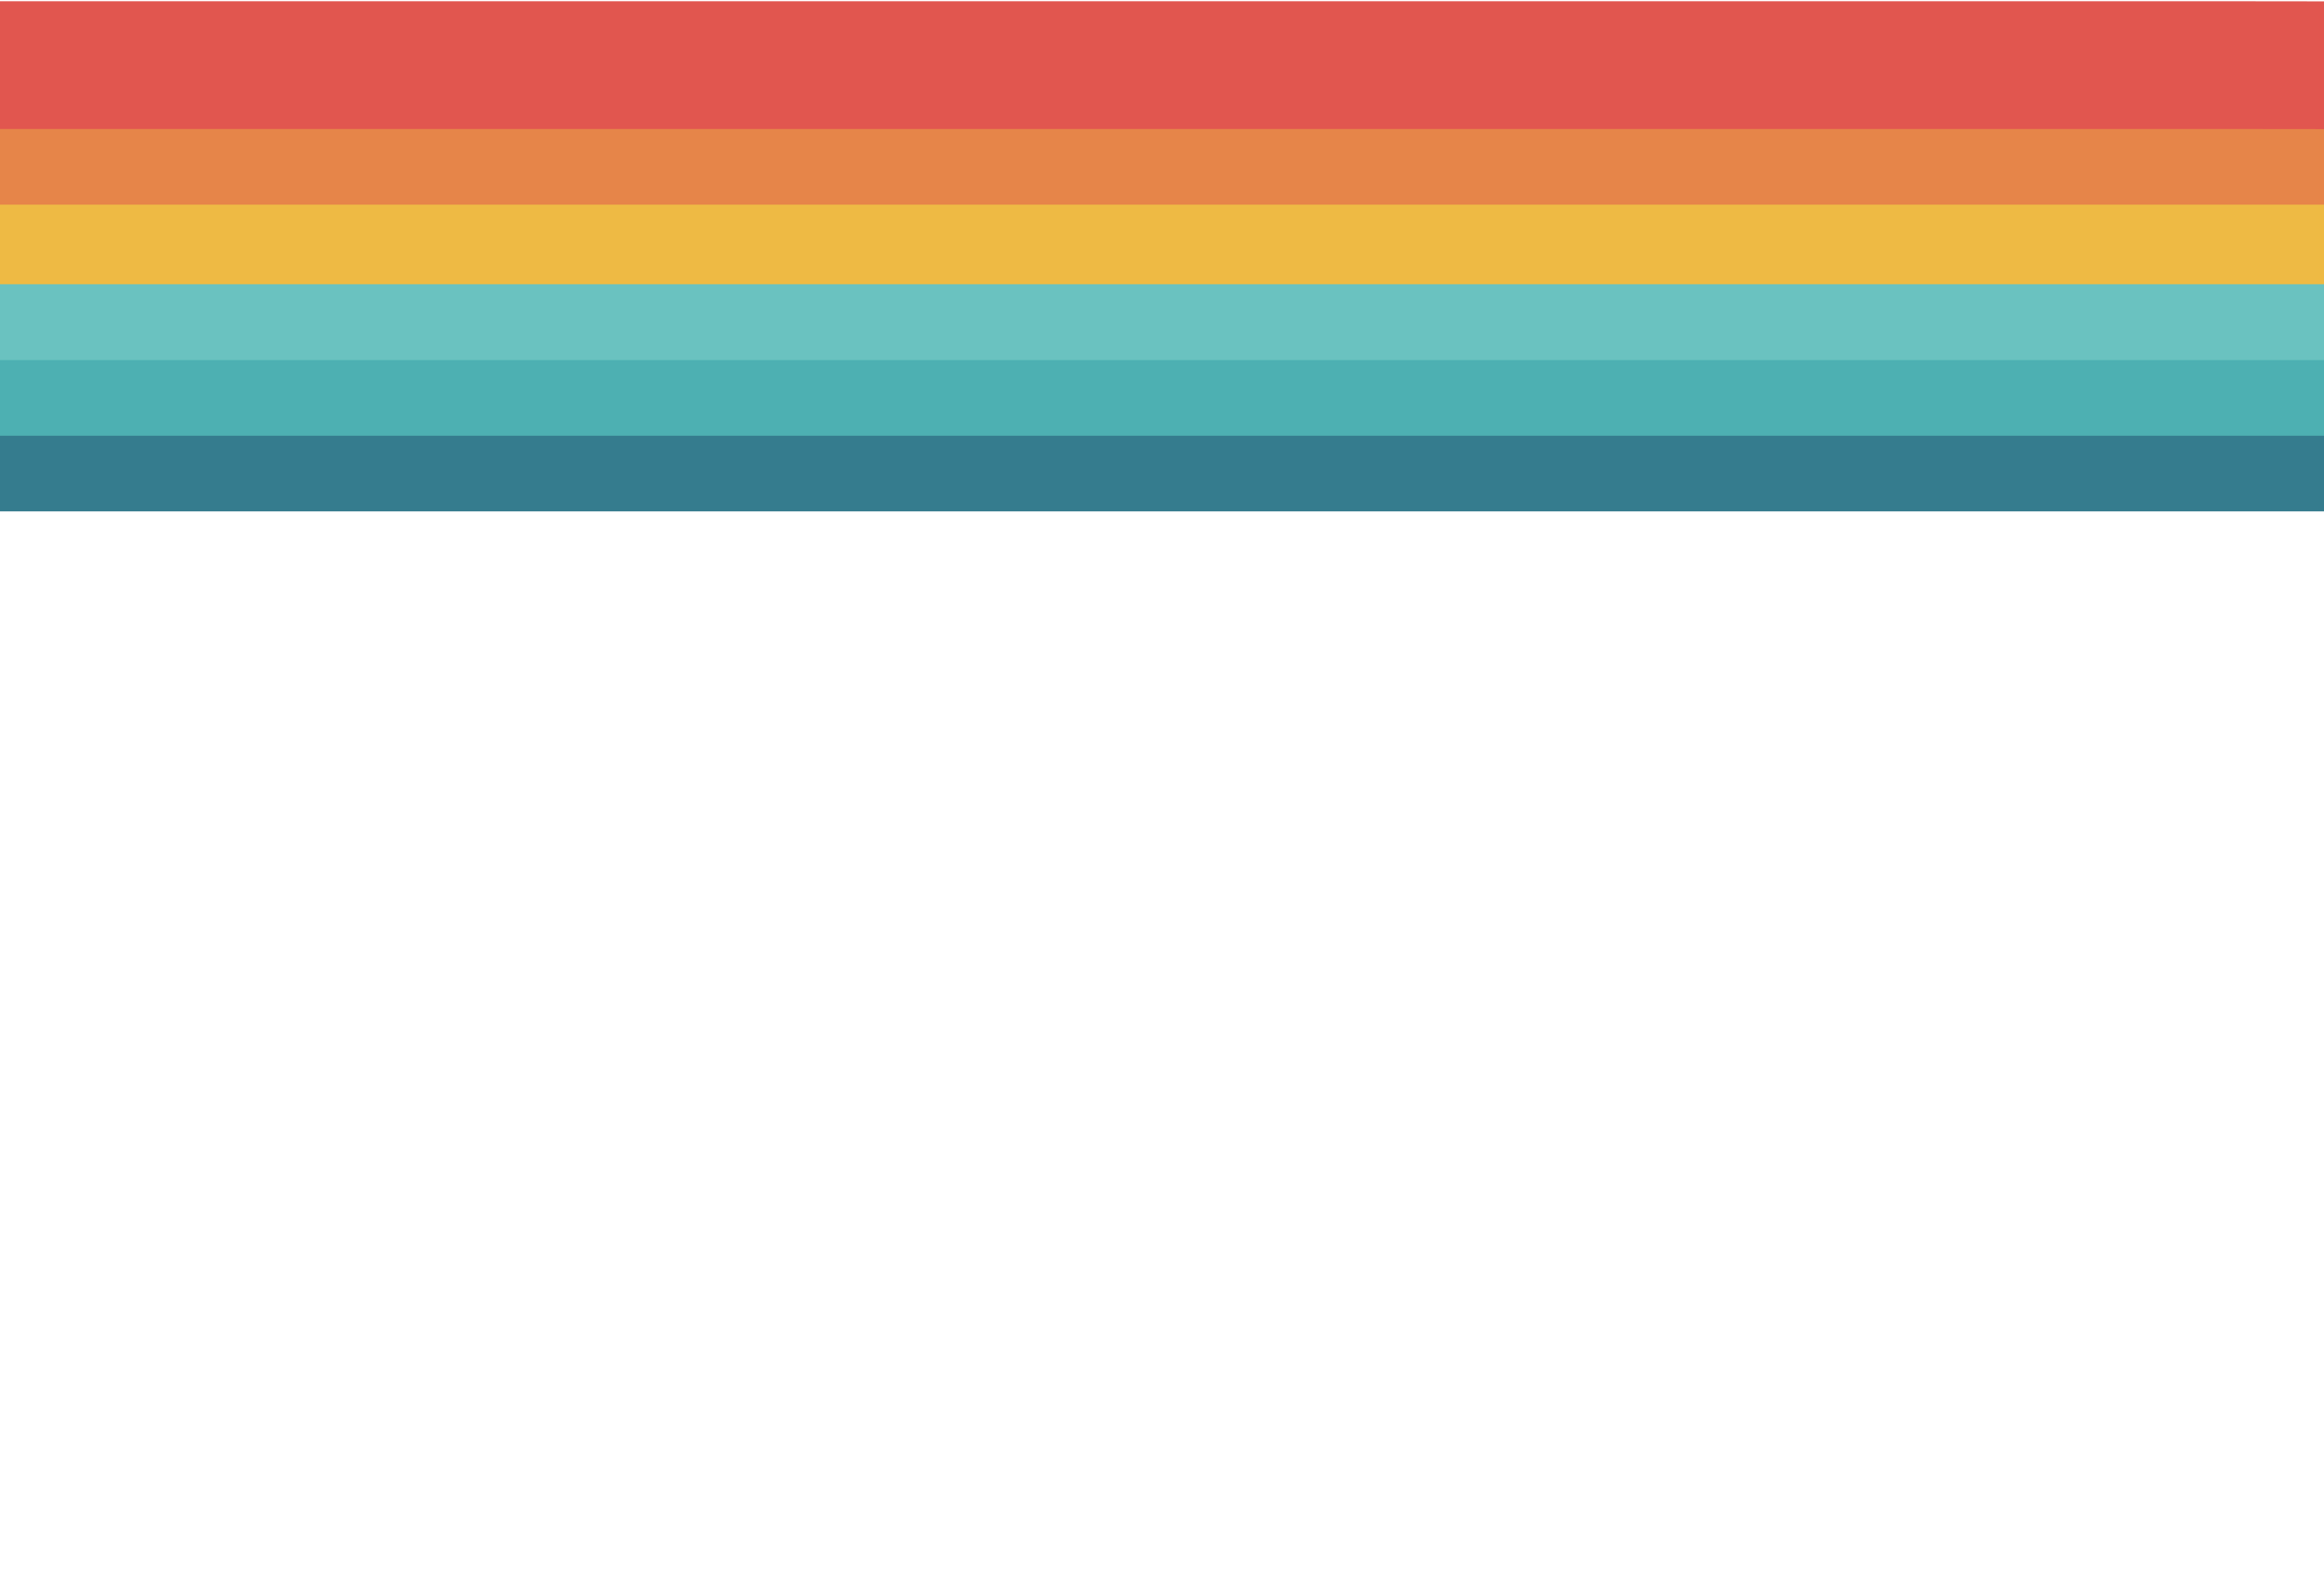 <svg width="360" height="247" viewBox="0 0 360 247" fill="none" xmlns="http://www.w3.org/2000/svg">
    <path
        d="M551.494 220.07V142.299C551.494 123.774 551.474 110.867 550.237 101.4C549.013 92.038 546.829 88.188 544.252 85.998C541.335 83.518 535.934 81.432 524.247 80.328C512.754 79.243 497.22 79.232 475.557 79.232H-74.094V59.44H476.115C497.1 59.439 513.572 59.439 526.107 60.623C538.56 61.8 549.252 64.274 557.063 70.915C565.215 77.845 568.396 87.675 569.854 98.834C571.279 109.737 571.279 123.947 571.279 141.565V220.07H551.494Z"
        fill="#357C8E" />
    <path
        d="M525.514 220.07V130.576C525.514 112.052 525.494 99.144 524.257 89.677C523.033 80.316 520.849 76.465 518.272 74.275C515.355 71.795 509.954 69.71 498.267 68.606C486.774 67.52 471.24 67.51 449.577 67.51H-100.074V47.717H450.135C471.12 47.717 487.592 47.717 500.127 48.901C512.58 50.077 523.272 52.552 531.083 59.192C539.235 66.122 542.416 75.952 543.874 87.111C545.299 98.014 545.299 112.225 545.299 129.842V220.07H525.514Z"
        fill="#4DB0B2" />
    <path
        d="M499.535 220.072V118.855C499.535 100.331 499.514 87.424 498.277 77.957C497.053 68.595 494.869 64.745 492.293 62.554C489.375 60.074 483.974 57.989 472.288 56.885C460.795 55.8 445.261 55.789 423.598 55.789H-126.053V35.996H424.155C445.141 35.996 461.612 35.996 474.148 37.18C486.6 38.356 497.292 40.831 505.104 47.471C513.256 54.401 516.436 64.232 517.895 75.391C519.32 86.294 519.32 100.504 519.319 118.121V220.072H499.535Z"
        fill="#6AC2C0" />
    <path
        d="M473.565 220.071V106.985C473.565 88.494 473.545 75.609 472.308 66.159C471.085 56.814 468.902 52.971 466.326 50.784C463.411 48.309 458.012 46.227 446.331 45.125C434.844 44.041 419.318 44.031 397.665 44.031H-151.716V24.273H398.222C419.198 24.273 435.661 24.273 448.19 25.455C460.637 26.629 471.324 29.1 479.131 35.728C487.279 42.646 490.458 52.459 491.916 63.598C493.34 74.481 493.34 88.666 493.34 106.252V220.071H473.565Z"
        fill="#EEBA44" />
    <path
        d="M447.565 220.071V94.775C447.565 76.251 447.545 63.344 446.307 53.877C445.083 44.515 442.898 40.664 440.32 38.474C437.401 35.994 431.998 33.909 420.305 32.805C408.806 31.719 393.265 31.709 371.591 31.709H-178.33V11.916H372.149C393.145 11.916 409.624 11.916 422.166 13.1C434.625 14.276 445.322 16.751 453.137 23.391C461.293 30.321 464.475 40.151 465.934 51.311C467.36 62.214 467.36 76.424 467.36 94.041V220.071H447.565Z"
        fill="#E68549" />
    <path
        d="M421.596 220.07V83.053C421.596 64.528 421.576 51.621 420.338 42.154C419.115 32.792 416.93 28.942 414.354 26.752C411.436 24.271 406.036 22.186 394.349 21.082C382.856 19.997 367.322 19.986 345.659 19.986H-203.992V0.193H346.216C367.202 0.193 383.673 0.193 396.209 1.377C408.661 2.553 419.354 5.028 427.165 11.669C435.317 18.599 438.497 28.429 439.956 39.588C441.381 50.491 441.381 64.701 441.38 82.319V220.07H421.596Z"
        fill="#E1564F" />
</svg>
